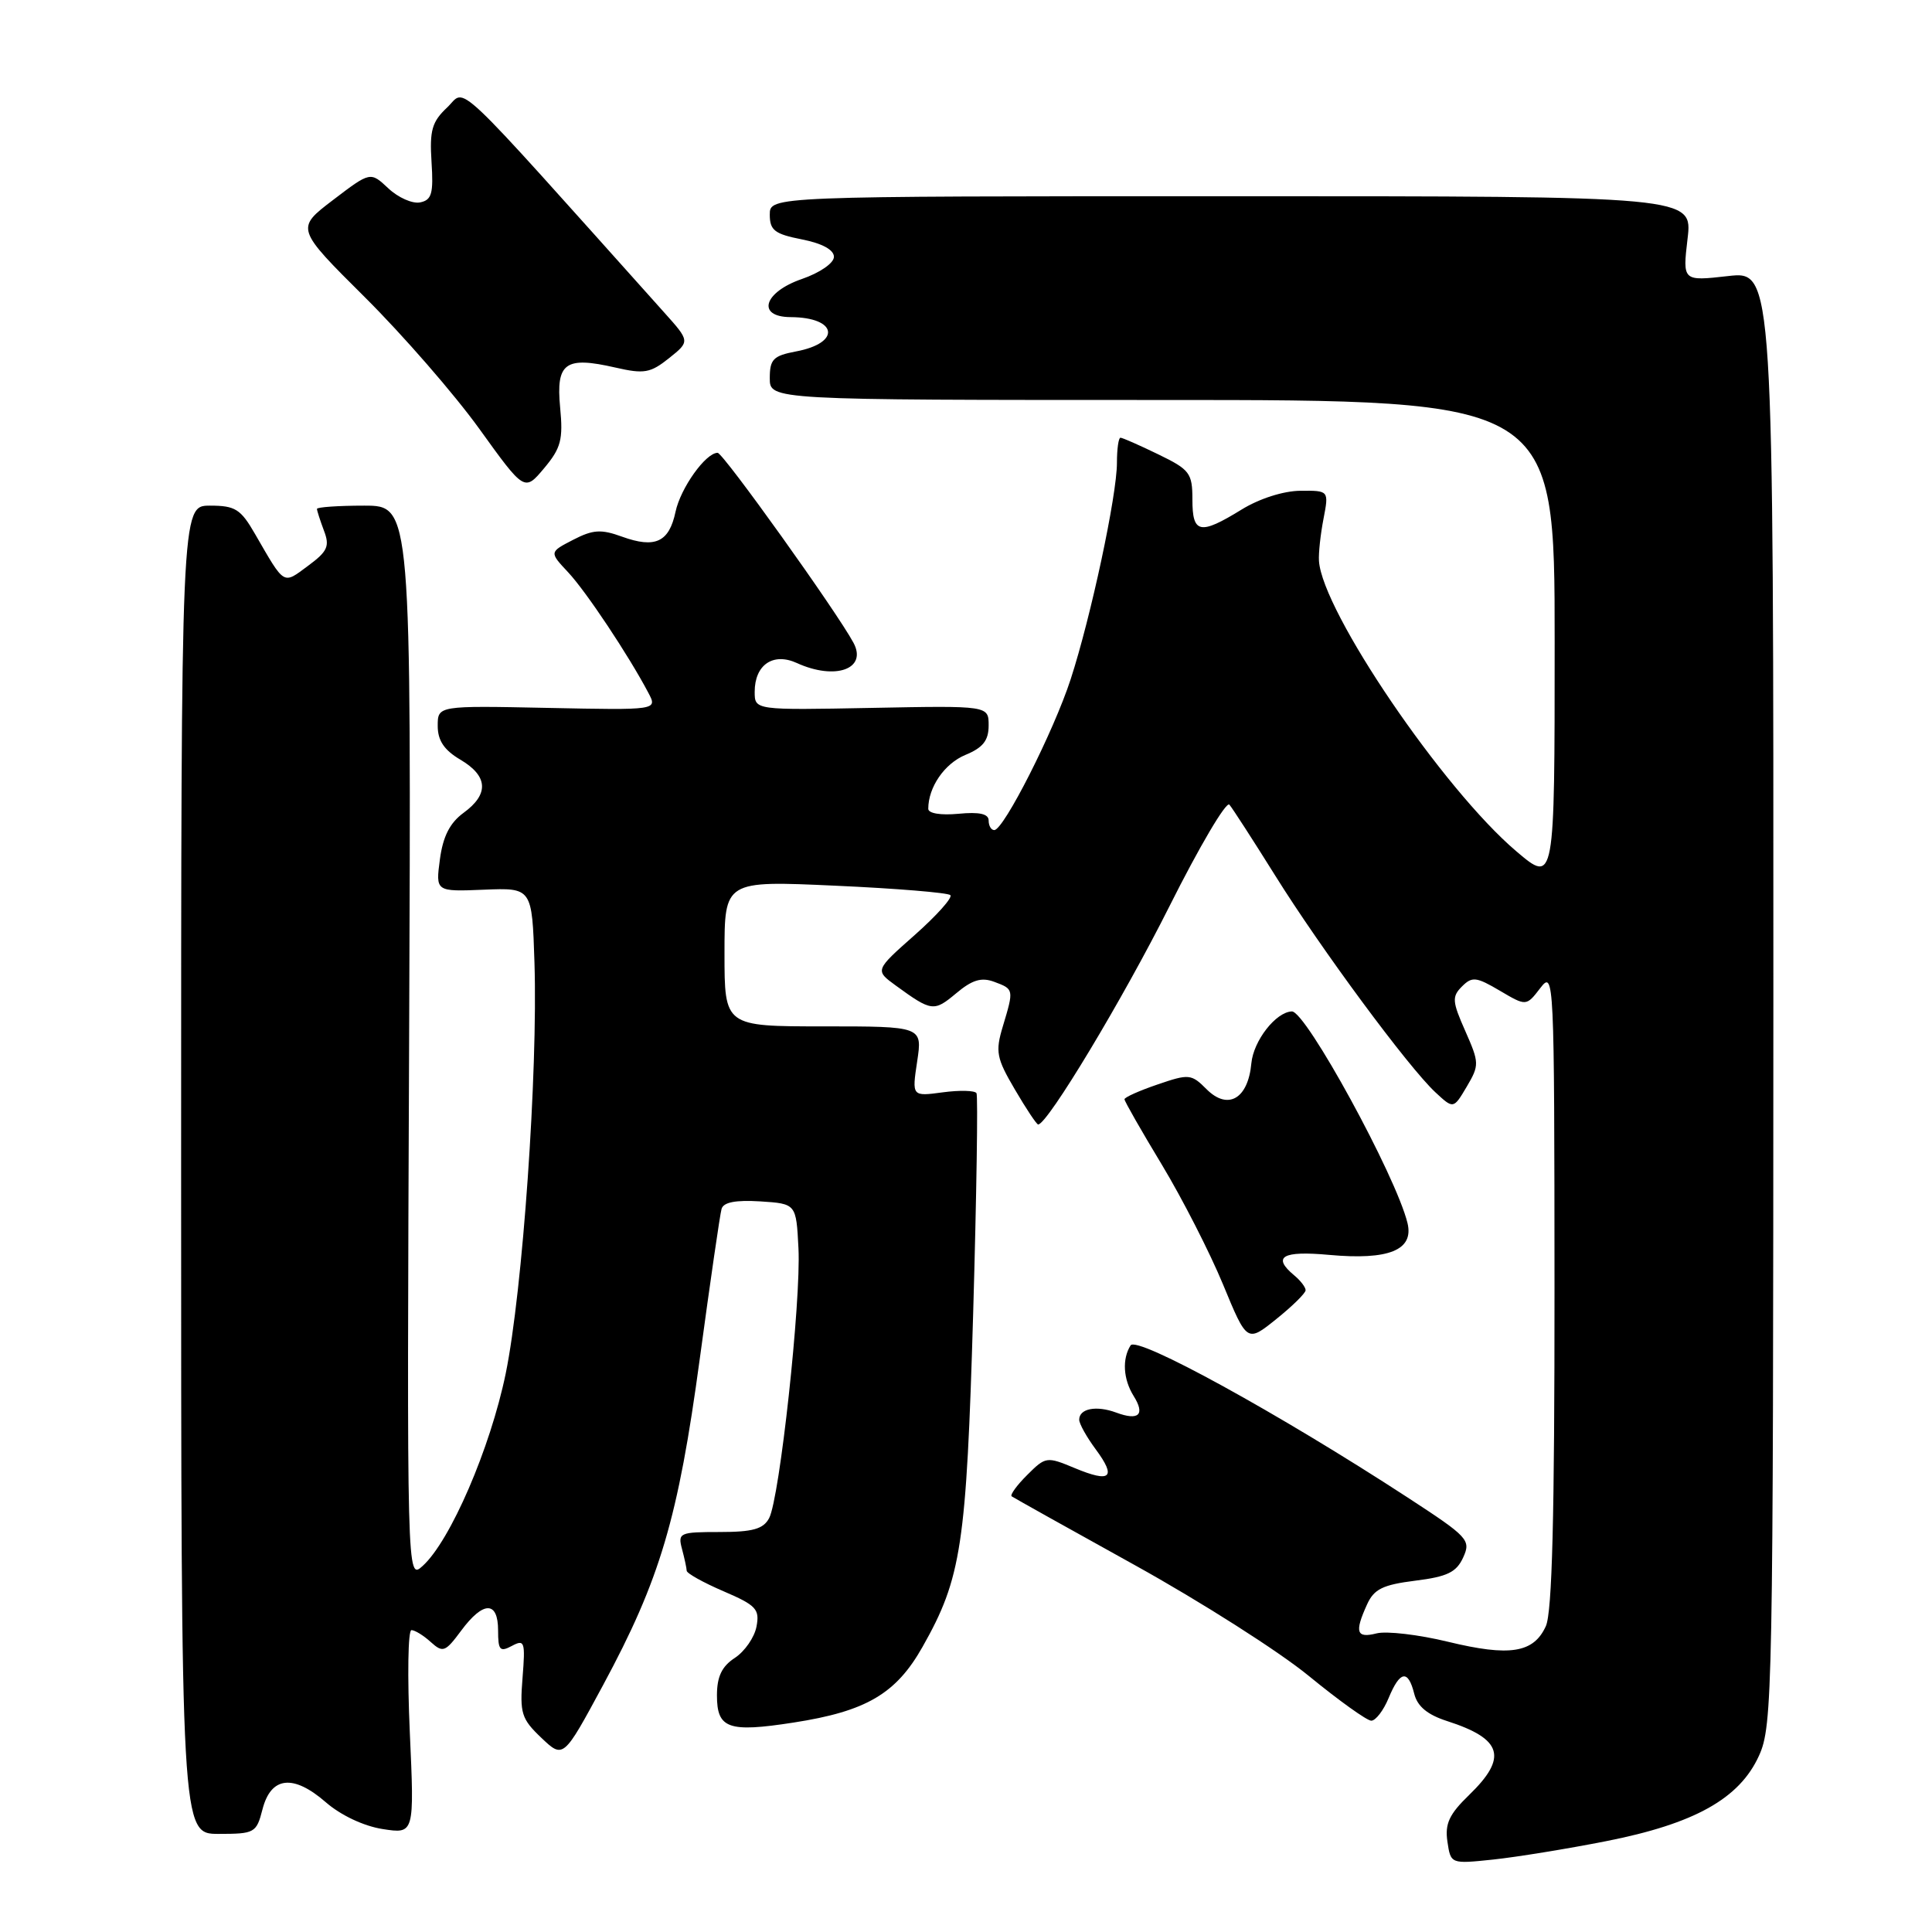 <?xml version="1.0" encoding="UTF-8" standalone="no"?>
<!DOCTYPE svg PUBLIC "-//W3C//DTD SVG 1.1//EN" "http://www.w3.org/Graphics/SVG/1.1/DTD/svg11.dtd" >
<svg xmlns="http://www.w3.org/2000/svg" xmlns:xlink="http://www.w3.org/1999/xlink" version="1.1" viewBox="0 0 256 256">
 <g >
 <path fill="currentColor"
d=" M 212.79 243.97 C 224.53 241.66 230.49 238.33 233.07 232.65 C 234.88 228.68 234.96 224.40 234.98 132.20 C 235.00 35.90 235.00 35.90 228.98 36.58 C 222.95 37.26 222.95 37.26 223.61 31.63 C 224.28 26.00 224.28 26.00 163.14 26.00 C 102.00 26.00 102.00 26.00 102.00 28.44 C 102.00 30.51 102.64 31.01 106.25 31.72 C 108.94 32.25 110.50 33.10 110.50 34.03 C 110.50 34.86 108.65 36.14 106.25 36.97 C 101.18 38.72 100.21 41.99 104.75 42.02 C 110.98 42.05 111.51 45.44 105.46 46.57 C 102.46 47.14 102.00 47.61 102.00 50.11 C 102.00 53.00 102.00 53.00 154.00 53.00 C 206.00 53.00 206.00 53.00 206.00 85.06 C 206.00 117.11 206.00 117.11 200.93 112.81 C 191.22 104.57 175.21 81.02 174.77 74.33 C 174.70 73.32 174.97 70.81 175.37 68.75 C 176.09 65.00 176.09 65.00 172.30 65.03 C 170.06 65.05 166.86 66.07 164.50 67.53 C 158.99 70.92 158.00 70.71 158.00 66.20 C 158.00 62.68 157.66 62.23 153.47 60.20 C 150.98 58.99 148.73 58.00 148.47 58.00 C 148.21 58.00 148.00 59.49 148.00 61.32 C 148.00 65.64 144.56 81.73 141.87 90.00 C 139.62 96.92 133.00 109.98 131.75 109.99 C 131.34 110.00 131.00 109.43 131.00 108.72 C 131.00 107.84 129.78 107.56 127.00 107.83 C 124.65 108.05 123.00 107.78 123.00 107.17 C 123.00 104.31 125.15 101.18 127.92 100.03 C 130.25 99.07 131.00 98.12 131.00 96.13 C 131.00 93.50 131.00 93.50 115.50 93.80 C 100.00 94.10 100.00 94.10 100.00 91.67 C 100.00 88.09 102.44 86.42 105.58 87.85 C 110.68 90.18 114.96 88.65 113.09 85.17 C 110.92 81.12 95.82 60.00 95.09 60.00 C 93.51 60.00 90.18 64.66 89.51 67.82 C 88.66 71.84 86.82 72.70 82.42 71.11 C 79.64 70.10 78.57 70.17 75.94 71.53 C 72.78 73.16 72.78 73.16 75.28 75.83 C 77.66 78.37 83.29 86.83 85.91 91.80 C 87.13 94.10 87.13 94.10 72.56 93.80 C 58.00 93.50 58.00 93.50 58.00 96.19 C 58.00 98.12 58.85 99.39 61.00 100.66 C 64.68 102.83 64.82 105.23 61.43 107.70 C 59.61 109.03 58.70 110.82 58.29 113.86 C 57.72 118.15 57.72 118.15 64.11 117.89 C 70.50 117.63 70.50 117.63 70.82 127.56 C 71.28 142.11 69.25 171.07 67.01 182.00 C 64.97 191.90 59.67 204.18 56.00 207.50 C 53.91 209.39 53.91 209.39 54.21 138.19 C 54.50 67.00 54.50 67.00 48.25 67.00 C 44.81 67.00 42.00 67.20 42.00 67.43 C 42.00 67.67 42.42 68.96 42.92 70.30 C 43.72 72.38 43.41 73.06 40.81 74.98 C 37.46 77.46 37.78 77.65 33.79 70.75 C 31.89 67.45 31.17 67.00 27.82 67.00 C 24.00 67.00 24.00 67.00 24.00 155.00 C 24.00 243.00 24.00 243.00 28.97 243.00 C 33.74 243.00 33.98 242.87 34.78 239.75 C 35.90 235.39 38.85 235.06 43.15 238.79 C 45.14 240.53 48.20 241.97 50.71 242.36 C 54.91 243.01 54.91 243.01 54.30 229.50 C 53.97 222.08 54.06 216.00 54.52 216.00 C 54.97 216.00 56.13 216.71 57.08 217.58 C 58.69 219.03 59.00 218.91 61.10 216.08 C 64.03 212.12 66.00 212.10 66.00 216.04 C 66.00 218.67 66.24 218.94 67.83 218.09 C 69.51 217.19 69.62 217.53 69.24 222.31 C 68.86 227.01 69.09 227.76 71.73 230.27 C 74.65 233.04 74.65 233.04 79.91 223.29 C 87.47 209.27 89.86 201.21 92.73 180.00 C 94.11 169.82 95.40 160.91 95.61 160.19 C 95.86 159.30 97.47 158.99 100.74 159.19 C 105.50 159.50 105.50 159.50 105.80 165.40 C 106.16 172.38 103.31 198.54 101.91 201.17 C 101.14 202.61 99.73 203.00 95.35 203.00 C 90.05 203.00 89.80 203.11 90.37 205.25 C 90.70 206.49 90.98 207.78 90.99 208.13 C 90.99 208.47 93.19 209.70 95.87 210.85 C 100.20 212.71 100.68 213.22 100.24 215.53 C 99.97 216.96 98.68 218.82 97.37 219.68 C 95.64 220.81 95.00 222.16 95.00 224.65 C 95.00 229.05 96.50 229.59 105.14 228.25 C 114.78 226.76 118.73 224.44 122.24 218.22 C 127.40 209.10 128.05 204.76 128.95 174.00 C 129.40 158.32 129.60 145.21 129.39 144.85 C 129.17 144.49 127.16 144.44 124.92 144.74 C 120.83 145.29 120.83 145.29 121.53 140.64 C 122.23 136.00 122.23 136.00 109.11 136.00 C 96.00 136.00 96.00 136.00 96.00 126.34 C 96.00 116.69 96.00 116.69 110.68 117.36 C 118.75 117.72 125.61 118.29 125.93 118.61 C 126.24 118.94 124.12 121.31 121.21 123.89 C 115.92 128.57 115.92 128.57 118.71 130.60 C 123.44 134.04 123.75 134.08 126.67 131.64 C 128.82 129.83 130.04 129.46 131.75 130.10 C 134.35 131.07 134.36 131.08 132.88 136.00 C 131.87 139.36 132.03 140.20 134.48 144.37 C 135.97 146.92 137.36 149.00 137.56 149.00 C 138.79 149.00 148.83 132.31 154.96 120.08 C 158.91 112.20 162.48 106.14 162.90 106.62 C 163.31 107.10 166.04 111.33 168.96 116.00 C 174.98 125.66 186.61 141.40 190.19 144.73 C 192.59 146.96 192.59 146.96 194.35 143.99 C 196.03 141.14 196.02 140.84 194.16 136.62 C 192.42 132.70 192.37 132.06 193.72 130.71 C 195.06 129.37 195.61 129.43 198.73 131.27 C 202.24 133.34 202.24 133.34 204.10 130.92 C 205.92 128.55 205.96 129.36 205.98 170.70 C 205.99 200.87 205.67 213.64 204.83 215.48 C 203.21 219.03 200.06 219.53 191.86 217.54 C 187.99 216.60 183.74 216.10 182.41 216.43 C 179.73 217.11 179.46 216.29 181.14 212.60 C 182.06 210.56 183.23 209.99 187.52 209.45 C 191.77 208.92 192.98 208.34 193.88 206.37 C 194.93 204.06 194.56 203.67 186.54 198.44 C 169.43 187.29 150.64 176.97 149.81 178.27 C 148.67 180.07 148.83 182.75 150.21 184.97 C 151.77 187.46 150.90 188.29 147.89 187.17 C 145.26 186.20 143.00 186.64 143.00 188.12 C 143.00 188.65 143.98 190.41 145.18 192.03 C 147.97 195.80 147.18 196.52 142.41 194.53 C 138.70 192.98 138.55 193.00 136.11 195.44 C 134.73 196.81 133.81 198.09 134.05 198.27 C 134.30 198.45 141.65 202.56 150.39 207.40 C 159.12 212.24 169.51 218.85 173.46 222.10 C 177.42 225.34 181.13 228.00 181.70 228.00 C 182.28 228.00 183.32 226.65 184.00 225.00 C 185.50 221.37 186.58 221.19 187.39 224.42 C 187.81 226.11 189.14 227.21 191.75 228.05 C 199.08 230.41 199.81 232.86 194.68 237.83 C 192.03 240.39 191.44 241.65 191.79 244.02 C 192.23 246.99 192.23 246.99 197.86 246.40 C 200.96 246.07 207.68 244.98 212.79 243.97 Z  M 173.00 170.96 C 173.00 170.56 172.32 169.68 171.50 169.00 C 168.52 166.52 169.90 165.71 176.13 166.28 C 184.04 167.00 187.37 165.64 186.50 162.06 C 184.98 155.82 173.03 133.96 171.18 134.02 C 169.06 134.09 166.09 137.90 165.81 140.90 C 165.38 145.60 162.71 147.15 159.89 144.34 C 157.86 142.30 157.55 142.27 153.38 143.70 C 150.97 144.52 149.00 145.40 149.00 145.66 C 149.00 145.92 151.22 149.81 153.94 154.31 C 156.66 158.82 160.31 165.97 162.06 170.20 C 165.24 177.90 165.24 177.90 169.12 174.78 C 171.25 173.07 173.00 171.35 173.00 170.96 Z  M 74.22 53.98 C 73.66 48.07 74.89 47.18 81.53 48.70 C 85.36 49.58 86.18 49.43 88.65 47.46 C 91.44 45.23 91.44 45.23 87.97 41.36 C 59.18 9.23 61.87 11.77 59.25 14.24 C 57.24 16.13 56.91 17.27 57.18 21.47 C 57.45 25.65 57.21 26.51 55.66 26.82 C 54.65 27.02 52.75 26.18 51.45 24.95 C 49.08 22.73 49.08 22.73 44.13 26.50 C 39.18 30.27 39.18 30.27 48.35 39.39 C 53.39 44.40 60.21 52.24 63.51 56.82 C 69.50 65.14 69.50 65.14 72.10 62.04 C 74.34 59.37 74.63 58.24 74.22 53.98 Z "/>
</g>
</svg>